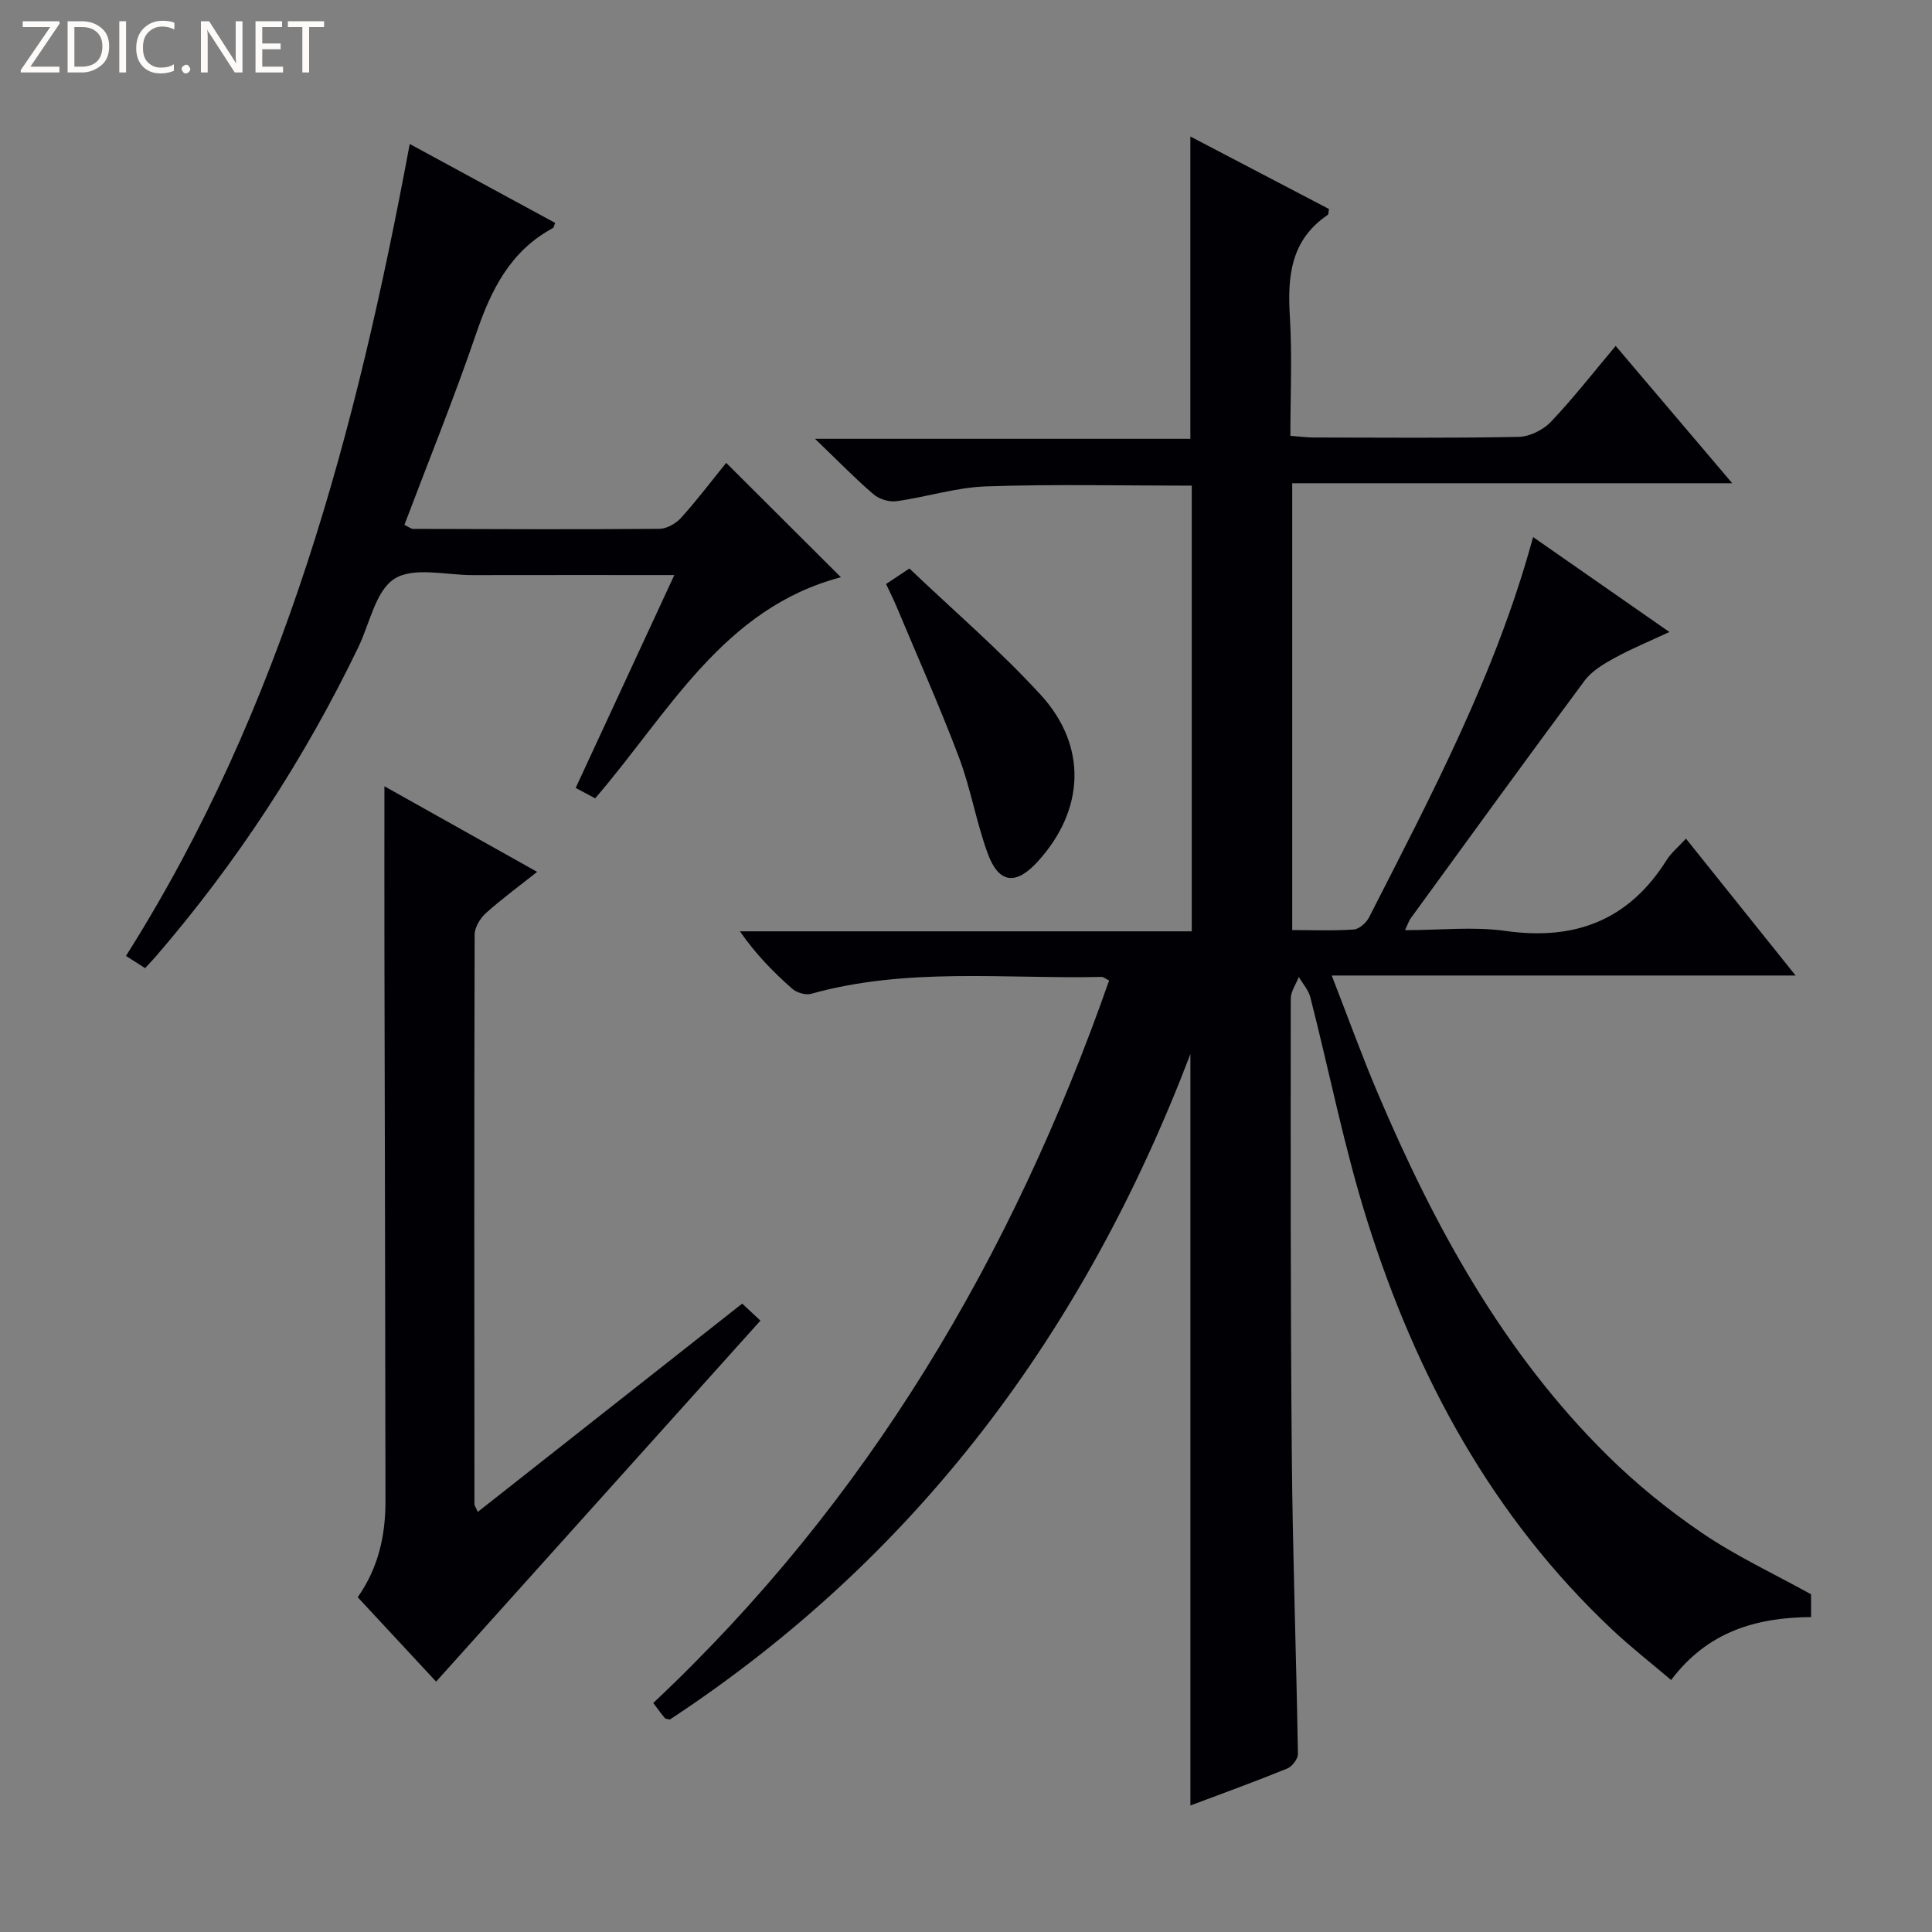 <svg enable-background="new 0 0 400 400" viewBox="0 0 400 400" xmlns="http://www.w3.org/2000/svg"><rect x="0" y="0" width="400" height="400" fill="#808080" stroke="none"/><g fill="#fcfbfa"><path d="m12.4 4.8-6.1 9h6v1.2h-8v-.5l6.1-8.9h-5.7v-1.2h7.6v.4z"/><path d="m14 15v-10.6h3c1.6 0 2.9.5 4 1.4s1.6 2.2 1.6 3.8-.5 3-1.6 3.9-2.4 1.5-4 1.5zm1.4-9.4v8.2h1.6c1.3 0 2.4-.4 3.1-1.1s1.1-1.8 1.1-3.1-.4-2.3-1.2-3-1.8-1-3.1-1z"/><path d="m26.1 4.4v10.6h-1.4v-10.6z"/><path d="m36.1 14.6c-.8.4-1.8.6-2.9.6-1.5 0-2.7-.5-3.6-1.4s-1.4-2.2-1.4-3.8c0-1.7.5-3.1 1.5-4.1s2.3-1.6 3.9-1.6c1 0 1.8.1 2.5.4v1.4c-.8-.4-1.6-.6-2.5-.6-1.2 0-2.1.4-2.9 1.2s-1.1 1.8-1.1 3.2c0 1.3.3 2.3 1 3s1.6 1.1 2.7 1.1c1 0 2-.2 2.7-.7v1.3z"/><path d="m37.6 14.3c0-.2.1-.5.3-.6s.4-.3.6-.3c.3 0 .5.1.6.3s.3.4.3.6-.1.4-.3.6-.4.3-.6.3c-.3 0-.5-.1-.6-.3s-.3-.4-.3-.6z"/><path d="m50.2 15h-1.6l-5.3-8.2c-.2-.2-.3-.5-.4-.7 0 .2.1.7.1 1.5v7.4h-1.4v-10.6h1.7l5.2 8.1c.2.4.4.6.4.7 0-.3-.1-.8-.1-1.5v-7.3h1.4z"/><path d="m58.6 15h-5.7v-10.6h5.5v1.2h-4.1v3.4h3.8v1.2h-3.8v3.6h4.3z"/><path d="m67.1 5.6h-3.1v9.4h-1.4v-9.4h-3v-1.2h7.5z"/></g><path d="m374.96 330.08v4.72c-11.27.08-21.41 2.96-28.97 13.03-4.18-3.55-8.34-6.8-12.17-10.4-24.91-23.41-40.6-52.49-50.74-84.65-4.78-15.17-7.84-30.88-11.79-46.31-.39-1.51-1.57-2.8-2.39-4.2-.58 1.5-1.66 2.99-1.66 4.49-.02 31.66-.07 63.33.22 94.99.18 20.47.93 40.93 1.26 61.39.02 1.02-1.21 2.61-2.22 3.02-6.59 2.68-13.28 5.11-20.04 7.65 0-51.65 0-102.99 0-155.58-21.99 57.7-56.75 104.21-107.77 137.78-.43-.12-.87-.1-1.04-.3-.74-.87-1.4-1.81-2.4-3.13 44.4-41.71 74.35-92.44 94.38-149.58-.76-.37-1.17-.75-1.58-.74-20.08.44-40.32-2.04-60.12 3.5-1.15.32-3-.24-3.93-1.07-3.86-3.41-7.48-7.07-10.81-11.87h93.55c0-31.24 0-61.66 0-92.27-14.35 0-28.47-.33-42.56.15-6.22.21-12.36 2.21-18.59 3.07-1.52.21-3.59-.44-4.76-1.45-3.79-3.25-7.27-6.84-12.09-11.47h77.71c0-21.22 0-41.6 0-62.59 9.74 5.1 19.26 10.07 28.7 15.01-.12.61-.08 1.1-.27 1.23-7.61 5.15-8.35 12.64-7.83 20.99.5 8.1.11 16.26.11 24.74 1.87.14 3.33.34 4.78.35 14.17.02 28.34.15 42.5-.13 2.27-.05 5.06-1.44 6.66-3.12 4.58-4.81 8.67-10.08 13.41-15.71 7.92 9.33 15.67 18.46 24.13 28.43-30.96 0-60.84 0-91.1 0v92.51c4.2 0 8.49.18 12.74-.12 1.13-.08 2.6-1.39 3.17-2.51 12.89-25.32 26.27-50.45 33.96-78.74 9.25 6.45 18.31 12.76 28.22 19.66-4.18 1.95-7.89 3.47-11.38 5.39-2.26 1.24-4.7 2.69-6.19 4.7-12.11 16.3-24.02 32.75-35.97 49.16-.36.49-.55 1.12-1.2 2.48 7.32 0 14.19-.78 20.82.16 14.41 2.04 25.53-2.23 33.35-14.68.94-1.5 2.4-2.68 4-4.43 7.53 9.4 14.75 18.42 22.7 28.34-32.37 0-63.7 0-96.04 0 3.39 8.71 6.24 16.62 9.52 24.34 11.72 27.59 25.96 53.68 47.52 74.99 6 5.94 12.67 11.35 19.65 16.1 6.97 4.75 14.7 8.34 22.55 12.68z" fill="#010105"/><path d="m150.35 95.83c8.04 8.01 15.75 15.71 23.75 23.68-24.41 6.43-35.61 28.05-50.88 45.78-1.15-.61-2.39-1.28-4.03-2.16 6.78-14.64 13.44-29.01 20.42-44.07-14.54 0-28.16-.02-41.77.01-5.49.01-12.16-1.75-16.14.74-3.93 2.46-5.14 9.27-7.51 14.18-11.19 23.21-25.15 44.59-41.98 64.09-.63.73-1.31 1.43-2.17 2.36-1.35-.87-2.55-1.63-3.96-2.53 32.6-51.52 47.69-108.75 58.75-168.1 9.88 5.36 20 10.86 30.11 16.34-.22.52-.26.95-.47 1.07-8.8 4.74-12.79 12.76-15.88 21.83-4.55 13.31-9.85 26.37-14.86 39.61.95.46 1.36.84 1.78.84 17 .05 33.99.13 50.99-.01 1.54-.01 3.45-1.1 4.52-2.29 3.33-3.7 6.34-7.68 9.33-11.37z" fill="#010105"/><path d="m74.06 330.69c4.29-6.09 5.76-12.82 5.75-19.91-.04-38.48-.14-76.96-.22-115.45-.02-10.62 0-21.24 0-32.54 10.27 5.75 20.73 11.62 31.62 17.72-3.71 2.95-7.3 5.57-10.6 8.53-1.19 1.07-2.33 2.94-2.34 4.45-.11 39.32-.07 78.63-.04 117.95 0 .28.24.57.69 1.58 18.24-14.37 36.32-28.61 54.74-43.12 1.23 1.15 2.51 2.34 3.78 3.52-22.38 24.91-44.59 49.62-67.15 74.74-4.98-5.36-10.59-11.4-16.23-17.47z" fill="#010105"/><path d="m183.45 120.91c1.49-.99 2.69-1.79 4.83-3.21 9.07 8.65 18.68 16.89 27.17 26.14 9.79 10.68 9.09 23.94-.63 34.57-4.47 4.9-8.01 4.55-10.3-1.65-2.4-6.51-3.53-13.49-5.98-19.97-3.99-10.55-8.59-20.86-12.95-31.27-.62-1.49-1.36-2.94-2.14-4.61z" fill="#010105"/></svg>